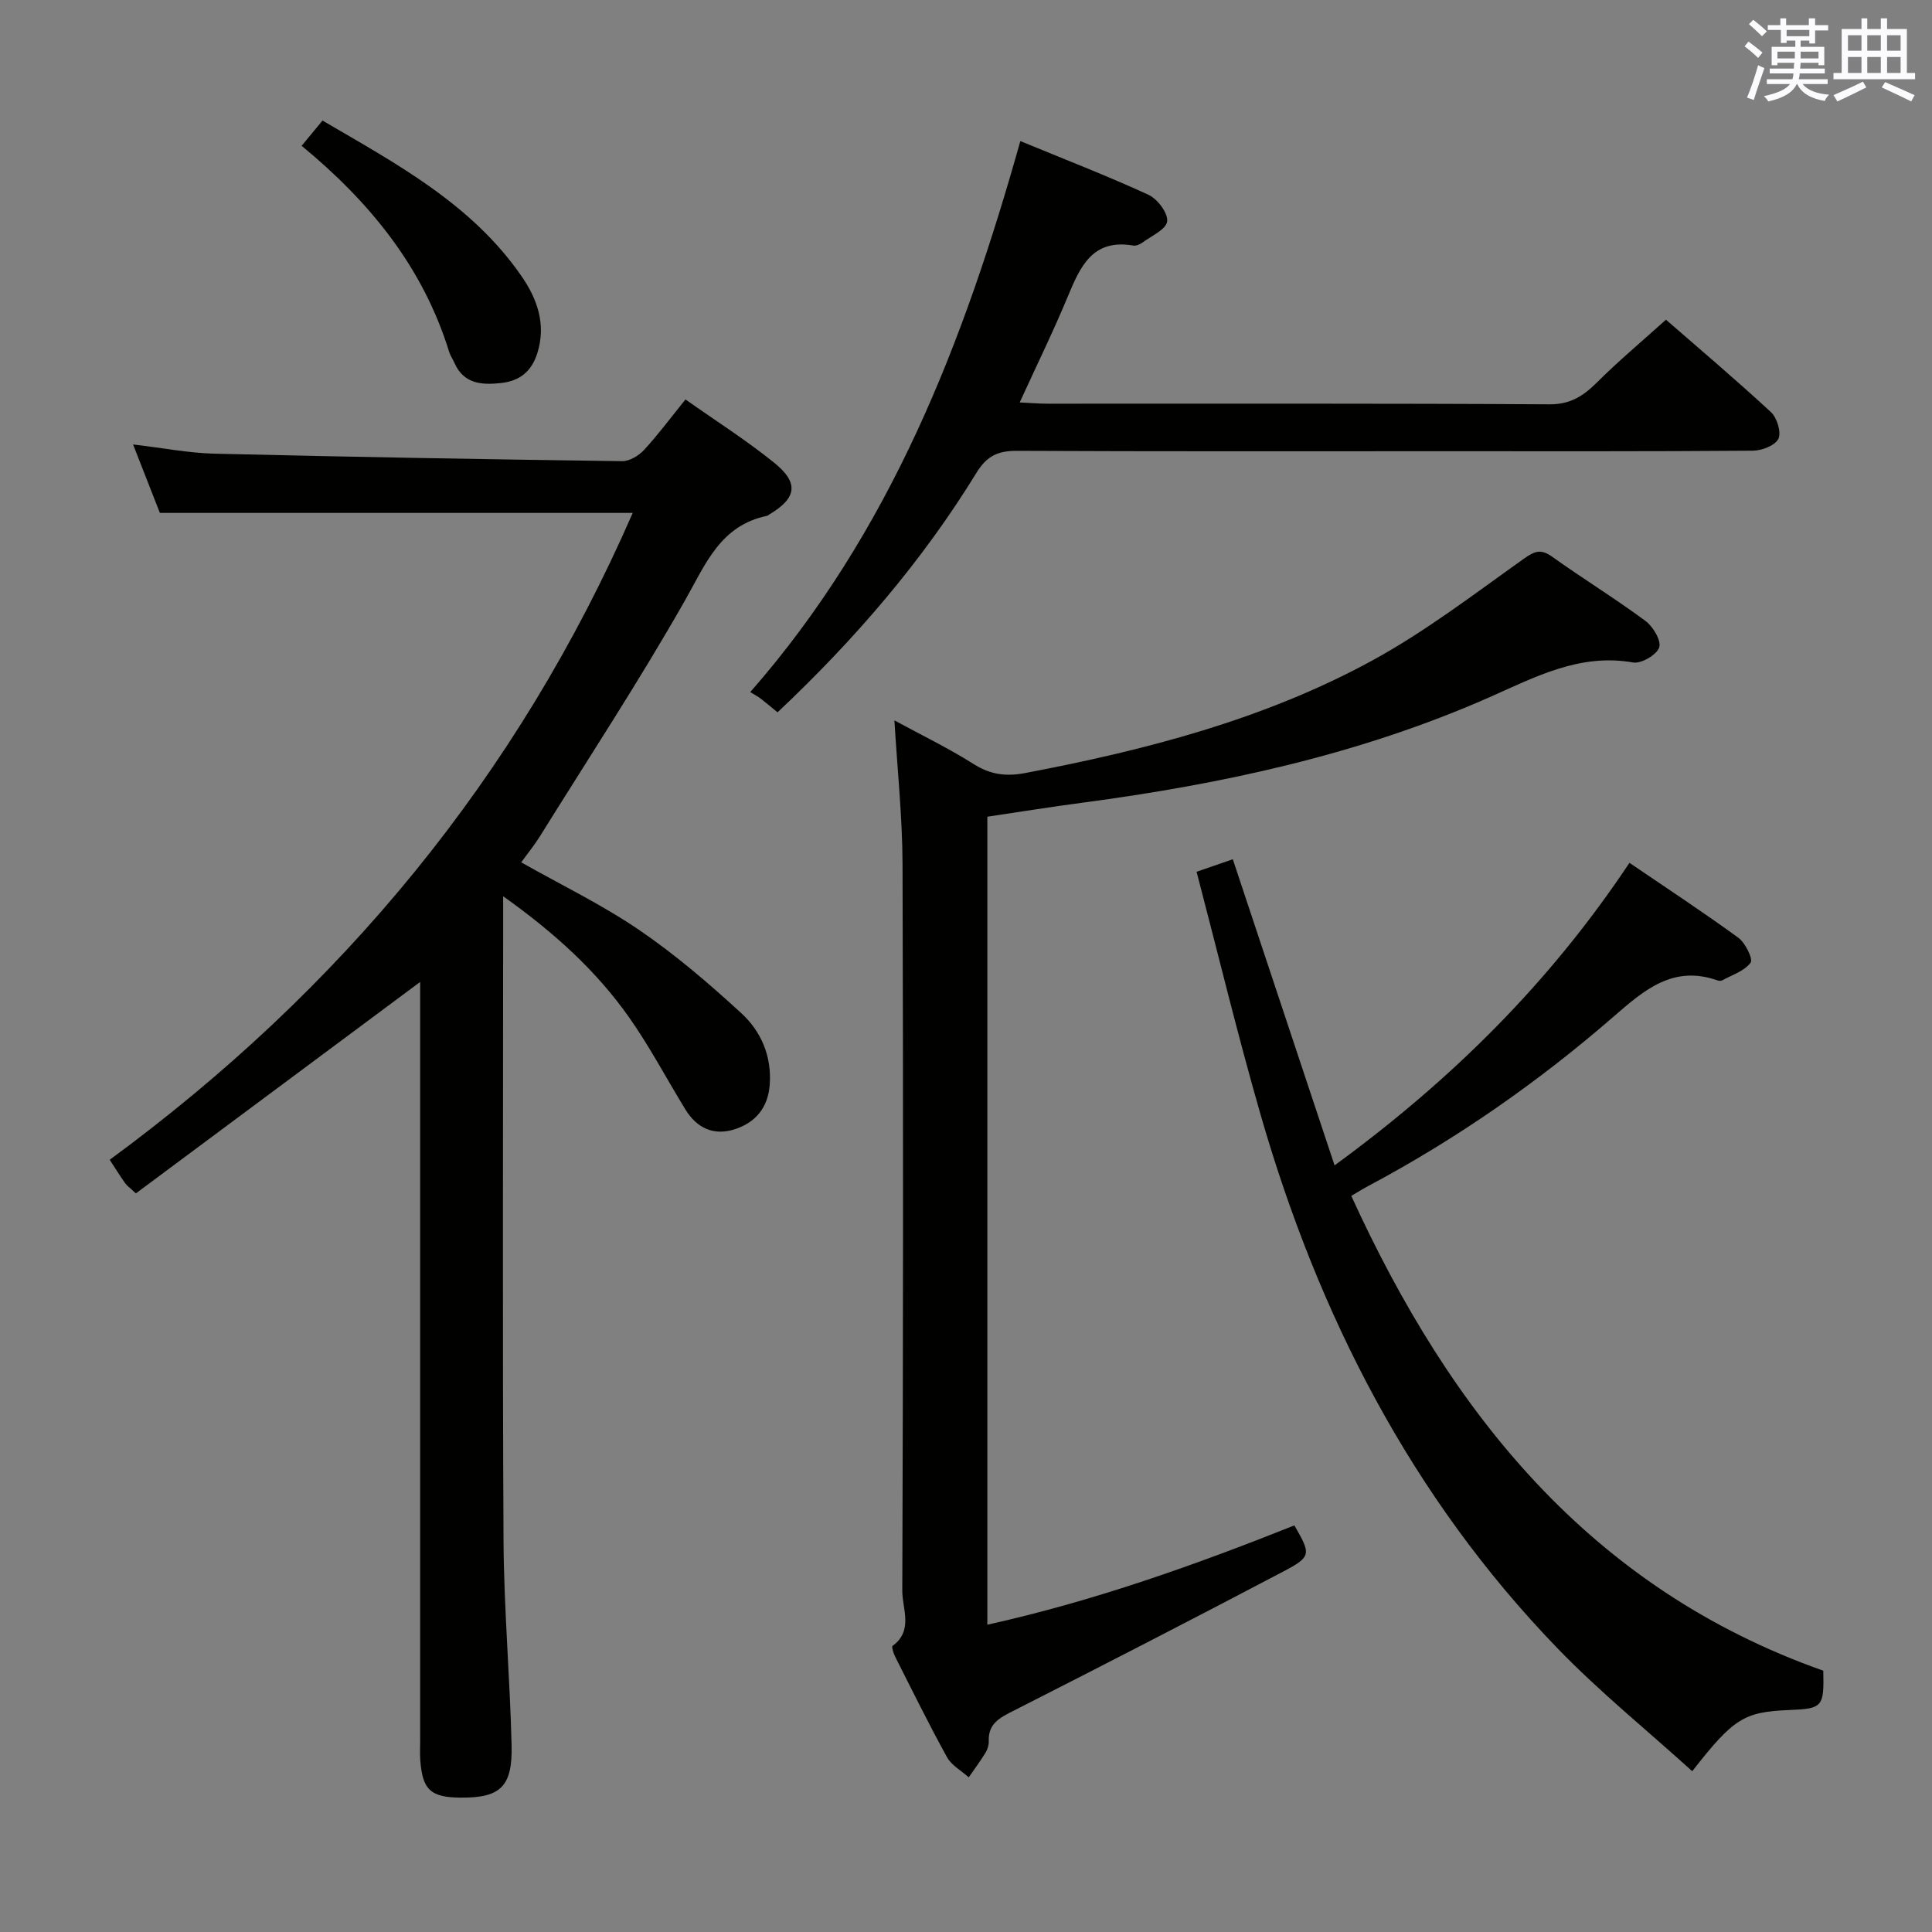 <svg enable-background="new 0 0 400 400" viewBox="0 0 400 400" xmlns="http://www.w3.org/2000/svg"><rect x="0" y="0" width="400" height="400" fill="#808080" stroke="none"/><g fill="#010100"><path d="m104.17 185.56v5.94c0 42.5-.15 85 .08 127.5.08 14.12 1.33 28.24 1.67 42.36.2 8.58-2.34 10.87-10.5 10.82-6.27-.04-7.97-1.6-8.41-7.83-.09-1.33-.02-2.67-.02-4 0-50.5 0-101 0-151.5 0-1.78 0-3.56 0-5.55-19.87 14.78-39.38 29.29-58.86 43.78-1.31-1.23-1.87-1.61-2.24-2.13-1.03-1.47-1.98-3-3.18-4.83 47.92-35.18 84.47-79.32 108.29-133.93-32.74 0-64.96 0-97.9 0-1.56-3.99-3.46-8.82-5.55-14.17 6.09.71 11.48 1.78 16.89 1.91 28.12.68 56.24 1.17 84.36 1.55 1.52.02 3.43-1.12 4.53-2.31 2.92-3.16 5.5-6.65 8.59-10.47 6.24 4.41 12.56 8.42 18.34 13.08 5.23 4.22 4.69 7.36-1.01 10.75-.14.08-.27.23-.42.26-9.69 2-12.72 9.96-17.02 17.54-9.43 16.61-19.94 32.61-30.04 48.84-1.13 1.82-2.5 3.49-3.86 5.37 8.32 4.7 16.74 8.77 24.39 13.98 7.5 5.11 14.48 11.1 21.18 17.25 4.11 3.77 6.33 8.93 5.88 14.85-.36 4.7-2.93 7.79-7.24 9.18-4.35 1.4-7.85-.23-10.22-4.1-3.9-6.37-7.4-13.03-11.69-19.12-6.78-9.59-15.38-17.44-26.04-25.02z"/><path d="m204.42 169.09v167.29c22.1-4.91 42.97-12.35 63.56-20.56 3.47 5.98 3.56 6.47-2.3 9.55-18.53 9.75-37.14 19.33-55.81 28.81-2.84 1.44-5.29 2.63-5.16 6.31.03.79-.24 1.7-.66 2.38-1.08 1.75-2.31 3.41-3.48 5.11-1.53-1.37-3.56-2.47-4.5-4.17-3.76-6.81-7.2-13.81-10.71-20.76-.36-.71-.81-2.11-.56-2.29 4.35-3.17 2-7.67 2.01-11.4.18-50.14.21-100.29.05-150.43-.03-9.76-1.07-19.51-1.68-29.78 5.49 2.99 11.12 5.7 16.37 9.02 3.5 2.22 6.71 2.64 10.76 1.87 24.91-4.74 49.38-11.07 71.75-23.26 11.02-6.01 21.12-13.77 31.39-21.07 2.29-1.63 3.56-2.13 5.93-.43 6.35 4.53 13.02 8.64 19.29 13.27 1.58 1.17 3.32 4.1 2.85 5.5-.52 1.53-3.72 3.4-5.4 3.11-11.13-1.96-20.38 3.07-29.91 7.27-26.85 11.83-55.18 17.92-84.1 21.76-6.55.86-13.08 1.92-19.69 2.9z"/><path d="m279.77 247.6c20.55 44.99 49.54 81.27 97.72 98.3.18 7.5-.14 7.86-6.98 8.14-9.41.38-11.56 1.67-20.15 12.67-9.38-8.5-19.21-16.45-27.93-25.48-30.26-31.32-49.49-68.96-61.45-110.49-4.77-16.57-8.81-33.35-13.24-50.25 2.79-.96 5.11-1.76 7.5-2.59 6.97 20.97 13.89 41.78 21.07 63.38 24.52-17.93 44.65-38 61.05-62.64 7.64 5.2 15.22 10.17 22.53 15.5 1.46 1.06 3.1 4.41 2.55 5.17-1.26 1.73-3.82 2.53-5.87 3.66-.26.14-.69.11-.98.01-9.16-3.22-15.1 1.93-21.47 7.46-15.61 13.57-32.53 25.36-50.82 35.1-1.16.61-2.27 1.32-3.53 2.06z"/><path d="m160.98 147.48c-1.47-1.21-2.48-2.07-3.54-2.88-.53-.41-1.13-.71-2.11-1.31 29.03-33.12 44.21-72.42 55.92-114.08 9.19 3.79 17.99 7.19 26.53 11.12 1.87.86 4.08 3.81 3.87 5.51-.21 1.67-3.28 3.01-5.16 4.41-.5.37-1.29.69-1.87.59-8.42-1.45-10.96 4.34-13.54 10.54-2.98 7.19-6.42 14.19-9.96 21.94 2.24.11 3.99.26 5.73.26 34.64.01 69.28-.08 103.93.13 4.36.03 7.03-1.73 9.86-4.54 4.45-4.43 9.28-8.48 14.28-12.98 6.82 5.94 14.42 12.37 21.72 19.12 1.27 1.17 2.19 4.17 1.56 5.53-.64 1.37-3.4 2.45-5.24 2.47-21.48.17-42.97.11-64.45.11-29.31 0-58.63.06-87.94-.08-3.89-.02-6.23 1.01-8.38 4.51-11.27 18.37-25.23 34.57-41.21 49.63z"/><path d="m62.45 30.19c1.58-1.92 2.74-3.31 4.32-5.23 15.19 8.9 30.78 17.17 41.16 32.15 3.28 4.73 5.19 9.98 3.33 15.97-1.18 3.81-3.66 5.8-7.51 6.22-4 .44-7.74.21-9.67-4.18-.33-.76-.84-1.46-1.08-2.25-5.38-17.44-16.33-30.97-30.55-42.68z"/></g><path d="m361.2 9.6.8-1c.9.7 1.9 1.4 2.9 2.3l-.9 1.1c-1-1-2-1.8-2.8-2.4zm.5 10.6c.9-2.1 1.6-4.3 2.3-6.7.4.2.8.4 1.3.6-.7 2.1-1.5 4.3-2.2 6.6zm.4-15.2.9-.9c1 .8 2 1.6 2.8 2.4l-1 1c-.9-.9-1.8-1.7-2.7-2.5zm12.5-1.2h1.2v1.4h2.7v1.1h-2.7v2.7h-1.2v-.6h-1.8v1.3h4.9v3.8h-1.2v-.5h-3.7c0 .4-.1.9-.1 1.2h5.1v1h-5.2c0 .5-.1.9-.2 1.2h6v1h-5.2c1.1 1.3 2.9 2 5.5 2.2-.4.4-.7.8-.9 1.3-2.9-.5-4.8-1.6-5.7-3.5h-.1c-.8 1.7-2.7 2.9-5.9 3.6-.2-.4-.6-.8-.9-1.1 2.8-.6 4.6-1.4 5.4-2.5h-4.8v-1h5.3c.1-.3.2-.7.2-1.2h-4.9v-1h5c0-.4 0-.8.1-1.2h-3.5v.5h-1.2v-3.8h4.9v-1.3h-1.8v.5h-1.2v-2.7h-2.7v-1h2.6v-1.4h1.2v1.4h4.7v-1.4zm-6.6 8.3h3.6c0-.4 0-.9 0-1.4h-3.6zm1.9-4.6h4.7v-1.3h-4.7zm6.6 3.2h-3.7v1.4h3.7z" fill="#fbfafc"/><path d="m385.3 3.8h1.3v2.2h2.8v-2.2h1.3v2.2h4.1v9.1h1.7v1.3h-16.9v-1.3h1.7v-9.1h4.1v-2.2zm.4 13.1.7 1.2c-1.8.9-3.8 1.9-6 2.9-.2-.4-.5-.8-.8-1.3 2.3-1 4.3-1.9 6.1-2.8zm-3.1-6.4h2.8v-3.2h-2.8zm0 4.6h2.8v-3.3h-2.8zm4-4.6h2.8v-3.2h-2.8zm0 4.6h2.8v-3.3h-2.8zm3.7 1.9c2.1.9 4.1 1.8 6.1 2.7l-.7 1.3c-2.2-1.1-4.2-2-6.1-2.9zm3.2-9.7h-2.8v3.2h2.8zm-2.8 7.8h2.8v-3.3h-2.8z" fill="#fbfafc"/></svg>